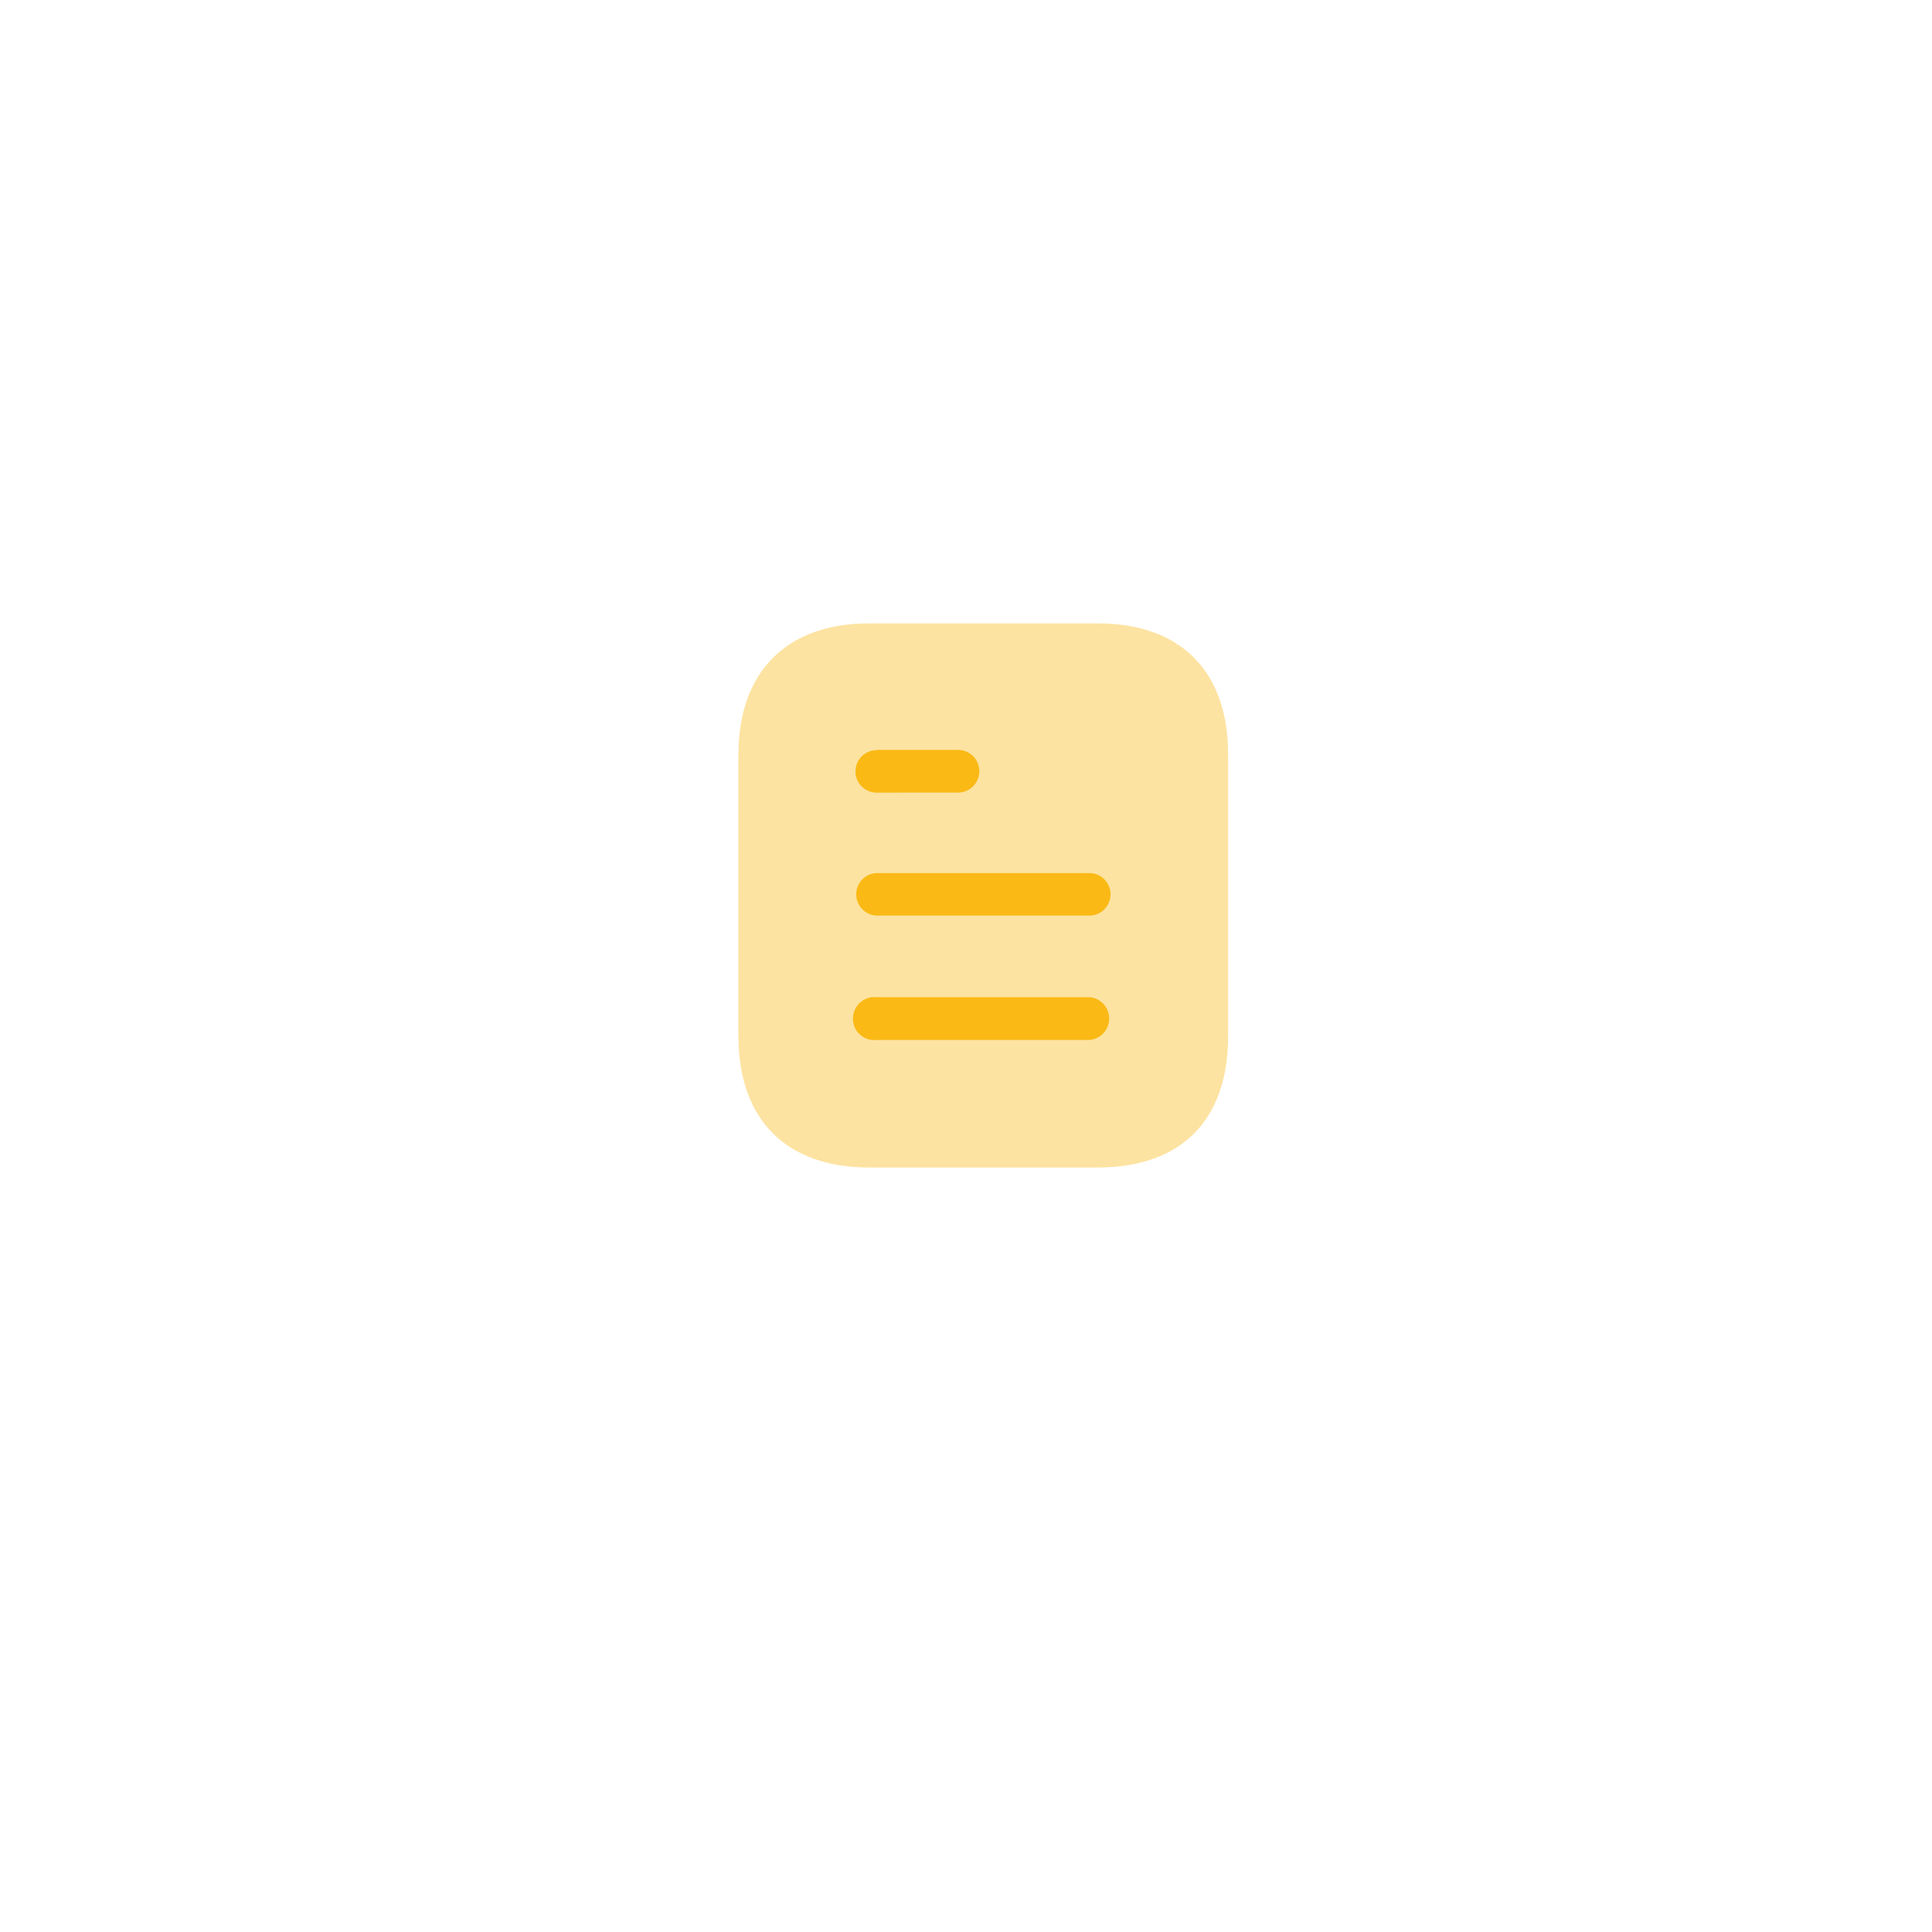 <svg xmlns="http://www.w3.org/2000/svg" xmlns:xlink="http://www.w3.org/1999/xlink" width="66" height="66" viewBox="0 0 66 66">
  <defs>
    <filter id="Rectangle_3655" x="0" y="0" width="66" height="66" filterUnits="userSpaceOnUse">
      <feOffset dy="3" input="SourceAlpha"/>
      <feGaussianBlur stdDeviation="5" result="blur"/>
      <feFlood flood-opacity="0.161"/>
      <feComposite operator="in" in2="blur"/>
      <feComposite in="SourceGraphic"/>
    </filter>
  </defs>
  <g id="document" transform="translate(15 12)">
    <g transform="matrix(1, 0, 0, 1, -15, -12)" filter="url(#Rectangle_3655)">
      <rect id="Rectangle_3655-2" data-name="Rectangle 3655" width="36" height="36" rx="10" transform="translate(15 12)" fill="#fff"/>
    </g>
    <g id="Iconly_Bulk_Document" data-name="Iconly/Bulk/Document" transform="translate(10.225 9.295)">
      <g id="Document-2" data-name="Document">
        <path id="Path" d="M12.261,0H4.471C1.645,0,0,1.655,0,4.489v9.6c0,2.881,1.645,4.5,4.471,4.5h7.79c2.871,0,4.47-1.617,4.47-4.5v-9.6c0-2.835-1.6-4.489-4.47-4.489" fill="#fab915" opacity="0.4"/>
        <path id="Combined_Shape" data-name="Combined Shape" d="M.111,9.573a.741.741,0,0,1,0-.78.73.73,0,0,1,.7-.344H8.1a.734.734,0,0,1,0,1.459H.809a.68.68,0,0,1-.091.006A.728.728,0,0,1,.111,9.573Zm.7-3.913a.726.726,0,0,1,0-1.451H8.1a.726.726,0,0,1,0,1.451Zm0-4.2a.725.725,0,1,1,0-1.45V0H3.587a.729.729,0,0,1,0,1.459Z" transform="translate(3.913 4.322)" fill="#fab915"/>
      </g>
    </g>
  </g>
</svg>
